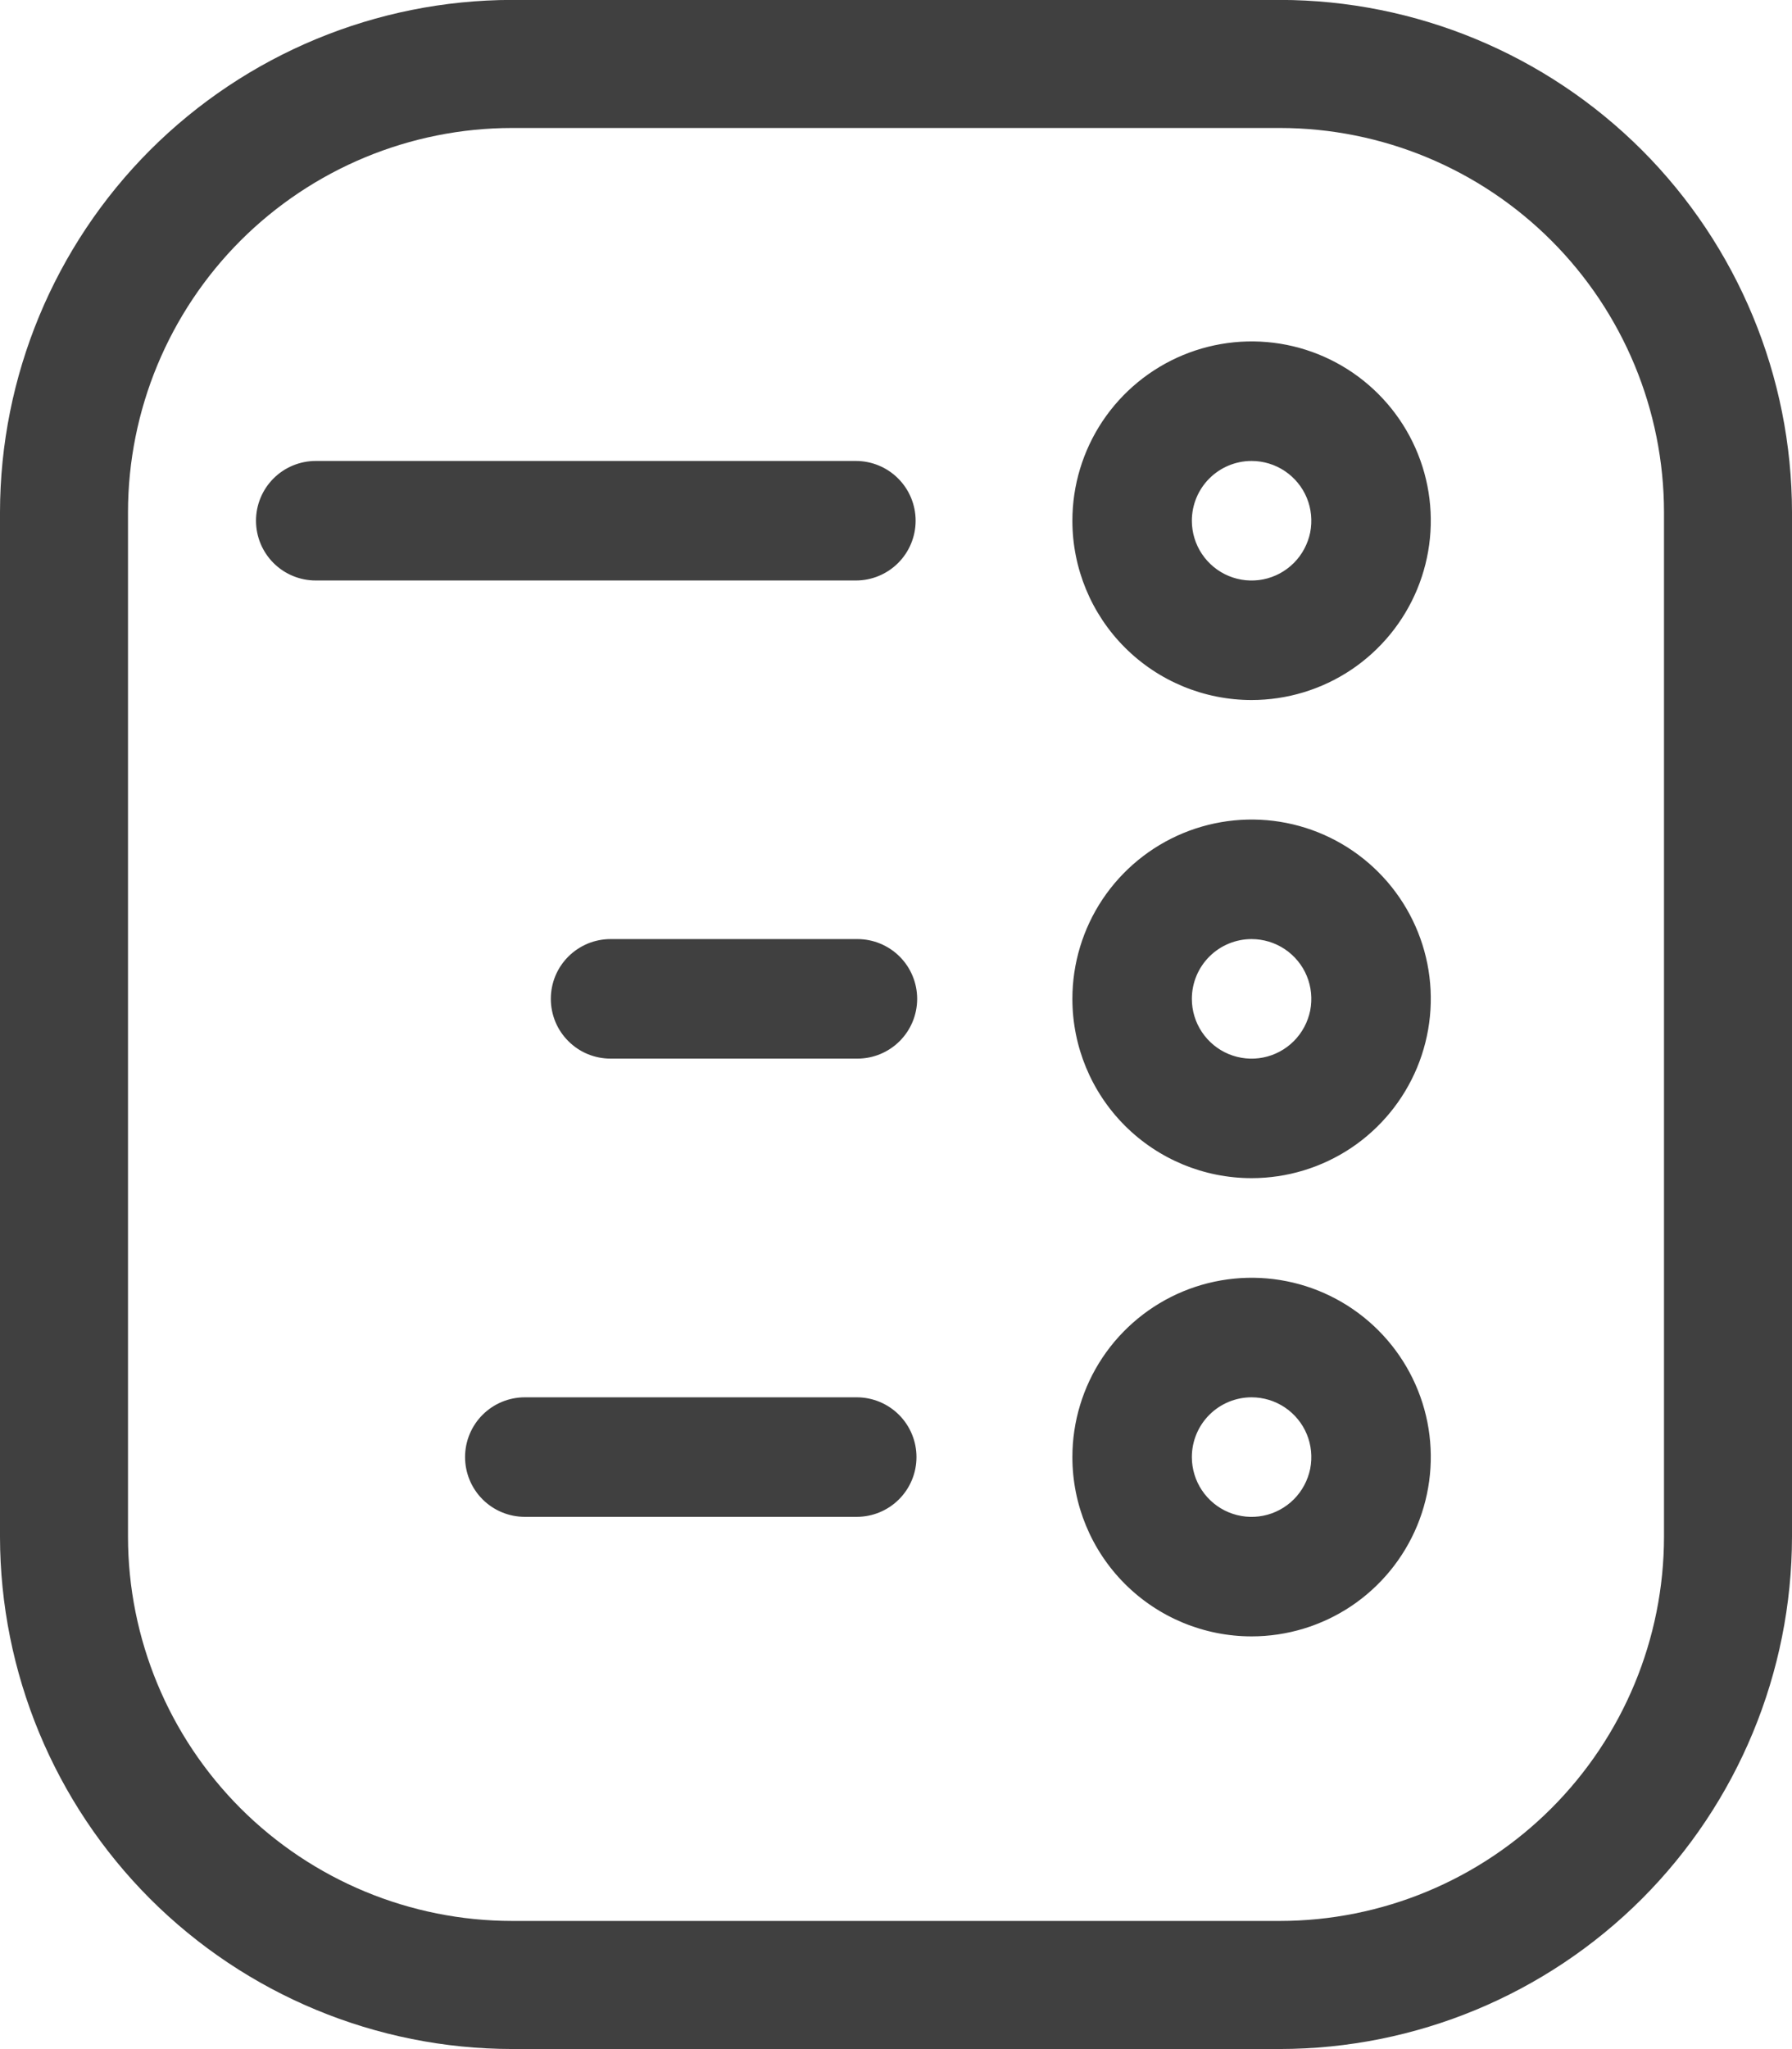 <svg width="21" height="24" viewBox="0 0 21 24" fill="none" xmlns="http://www.w3.org/2000/svg">
<path d="M6 23.999C4.409 23.997 2.884 23.364 1.759 22.24C0.635 21.115 0.002 19.59 -4.76837e-05 17.999L-4.76837e-05 5.999C0.002 4.408 0.635 2.883 1.759 1.758C2.884 0.634 4.409 0.001 6 -0.001L15 -0.001C16.591 0.001 18.116 0.634 19.241 1.758C20.365 2.883 20.998 4.408 21 5.999V17.999C20.998 19.59 20.365 21.115 19.241 22.24C18.116 23.364 16.591 23.997 15 23.999H6ZM1.5 5.999V17.999C1.501 19.192 1.976 20.336 2.819 21.18C3.663 22.023 4.807 22.498 6 22.499H15C16.193 22.498 17.337 22.023 18.18 21.18C19.024 20.336 19.499 19.192 19.5 17.999V5.999C19.499 4.806 19.024 3.662 18.18 2.818C17.337 1.975 16.193 1.5 15 1.499H6C4.807 1.5 3.663 1.975 2.819 2.818C1.976 3.662 1.501 4.806 1.5 5.999ZM12.567 17.066C12.567 16.651 12.69 16.245 12.921 15.899C13.152 15.554 13.48 15.285 13.863 15.126C14.247 14.967 14.669 14.925 15.077 15.006C15.484 15.087 15.858 15.287 16.152 15.581C16.446 15.875 16.646 16.249 16.727 16.656C16.808 17.064 16.766 17.486 16.607 17.87C16.448 18.253 16.179 18.581 15.834 18.812C15.488 19.043 15.082 19.166 14.667 19.166C14.11 19.166 13.576 18.945 13.182 18.551C12.788 18.157 12.567 17.623 12.567 17.066ZM13.967 17.066C13.967 17.204 14.008 17.34 14.085 17.455C14.162 17.57 14.271 17.66 14.399 17.713C14.527 17.766 14.668 17.78 14.803 17.753C14.939 17.726 15.064 17.659 15.162 17.561C15.26 17.463 15.326 17.338 15.354 17.203C15.38 17.067 15.367 16.926 15.314 16.798C15.261 16.67 15.171 16.561 15.056 16.484C14.941 16.407 14.805 16.366 14.667 16.366C14.481 16.366 14.303 16.44 14.172 16.571C14.041 16.702 13.967 16.88 13.967 17.066ZM6.15 17.766C5.964 17.766 5.786 17.692 5.655 17.561C5.524 17.43 5.45 17.252 5.45 17.066C5.45 16.88 5.524 16.702 5.655 16.571C5.786 16.44 5.964 16.366 6.15 16.366H10.04C10.226 16.366 10.404 16.44 10.535 16.571C10.666 16.702 10.74 16.88 10.74 17.066C10.74 17.252 10.666 17.43 10.535 17.561C10.404 17.692 10.226 17.766 10.04 17.766H6.15ZM12.567 11.699C12.567 11.284 12.69 10.878 12.921 10.532C13.152 10.187 13.48 9.918 13.863 9.759C14.247 9.6 14.669 9.558 15.077 9.639C15.484 9.72 15.858 9.92 16.152 10.214C16.446 10.508 16.646 10.882 16.727 11.289C16.808 11.697 16.766 12.119 16.607 12.503C16.448 12.886 16.179 13.214 15.834 13.445C15.488 13.676 15.082 13.799 14.667 13.799C14.11 13.799 13.576 13.578 13.182 13.184C12.788 12.79 12.567 12.256 12.567 11.699ZM13.967 11.699C13.967 11.838 14.008 11.973 14.085 12.088C14.162 12.203 14.271 12.293 14.399 12.346C14.527 12.399 14.668 12.413 14.803 12.386C14.939 12.359 15.064 12.292 15.162 12.194C15.26 12.096 15.326 11.971 15.354 11.836C15.38 11.7 15.367 11.559 15.314 11.431C15.261 11.303 15.171 11.194 15.056 11.117C14.941 11.04 14.805 10.999 14.667 10.999C14.481 10.999 14.303 11.073 14.172 11.204C14.041 11.335 13.967 11.513 13.967 11.699ZM7.155 12.399C7.063 12.399 6.972 12.381 6.887 12.346C6.802 12.311 6.725 12.259 6.66 12.194C6.595 12.129 6.543 12.052 6.508 11.967C6.473 11.882 6.455 11.791 6.455 11.699C6.455 11.607 6.473 11.516 6.508 11.431C6.543 11.346 6.595 11.269 6.66 11.204C6.725 11.139 6.802 11.088 6.887 11.052C6.972 11.017 7.063 10.999 7.155 10.999H10.048C10.234 10.999 10.412 11.073 10.543 11.204C10.674 11.335 10.748 11.513 10.748 11.699C10.748 11.885 10.674 12.063 10.543 12.194C10.412 12.325 10.234 12.399 10.048 12.399H7.155ZM12.567 6.099C12.567 5.684 12.69 5.278 12.921 4.932C13.152 4.587 13.48 4.318 13.863 4.159C14.247 4 14.669 3.958 15.077 4.039C15.484 4.12 15.858 4.32 16.152 4.614C16.446 4.908 16.646 5.282 16.727 5.689C16.808 6.097 16.766 6.519 16.607 6.903C16.448 7.286 16.179 7.614 15.834 7.845C15.488 8.076 15.082 8.199 14.667 8.199C14.11 8.199 13.576 7.978 13.182 7.584C12.788 7.19 12.567 6.656 12.567 6.099ZM13.967 6.099C13.967 6.237 14.008 6.373 14.085 6.488C14.162 6.603 14.271 6.693 14.399 6.746C14.527 6.799 14.668 6.813 14.803 6.786C14.939 6.759 15.064 6.692 15.162 6.594C15.26 6.496 15.326 6.371 15.354 6.236C15.38 6.1 15.367 5.959 15.314 5.831C15.261 5.703 15.171 5.594 15.056 5.517C14.941 5.44 14.805 5.399 14.667 5.399C14.481 5.399 14.303 5.473 14.172 5.604C14.041 5.735 13.967 5.913 13.967 6.099ZM3.7 6.799C3.514 6.799 3.336 6.725 3.205 6.594C3.074 6.463 3 6.285 3 6.099C3 5.913 3.074 5.735 3.205 5.604C3.336 5.473 3.514 5.399 3.7 5.399H10.03C10.216 5.399 10.394 5.473 10.525 5.604C10.656 5.735 10.73 5.913 10.73 6.099C10.73 6.285 10.656 6.463 10.525 6.594C10.394 6.725 10.216 6.799 10.03 6.799H3.7Z" fill="#404040"/>
</svg>
